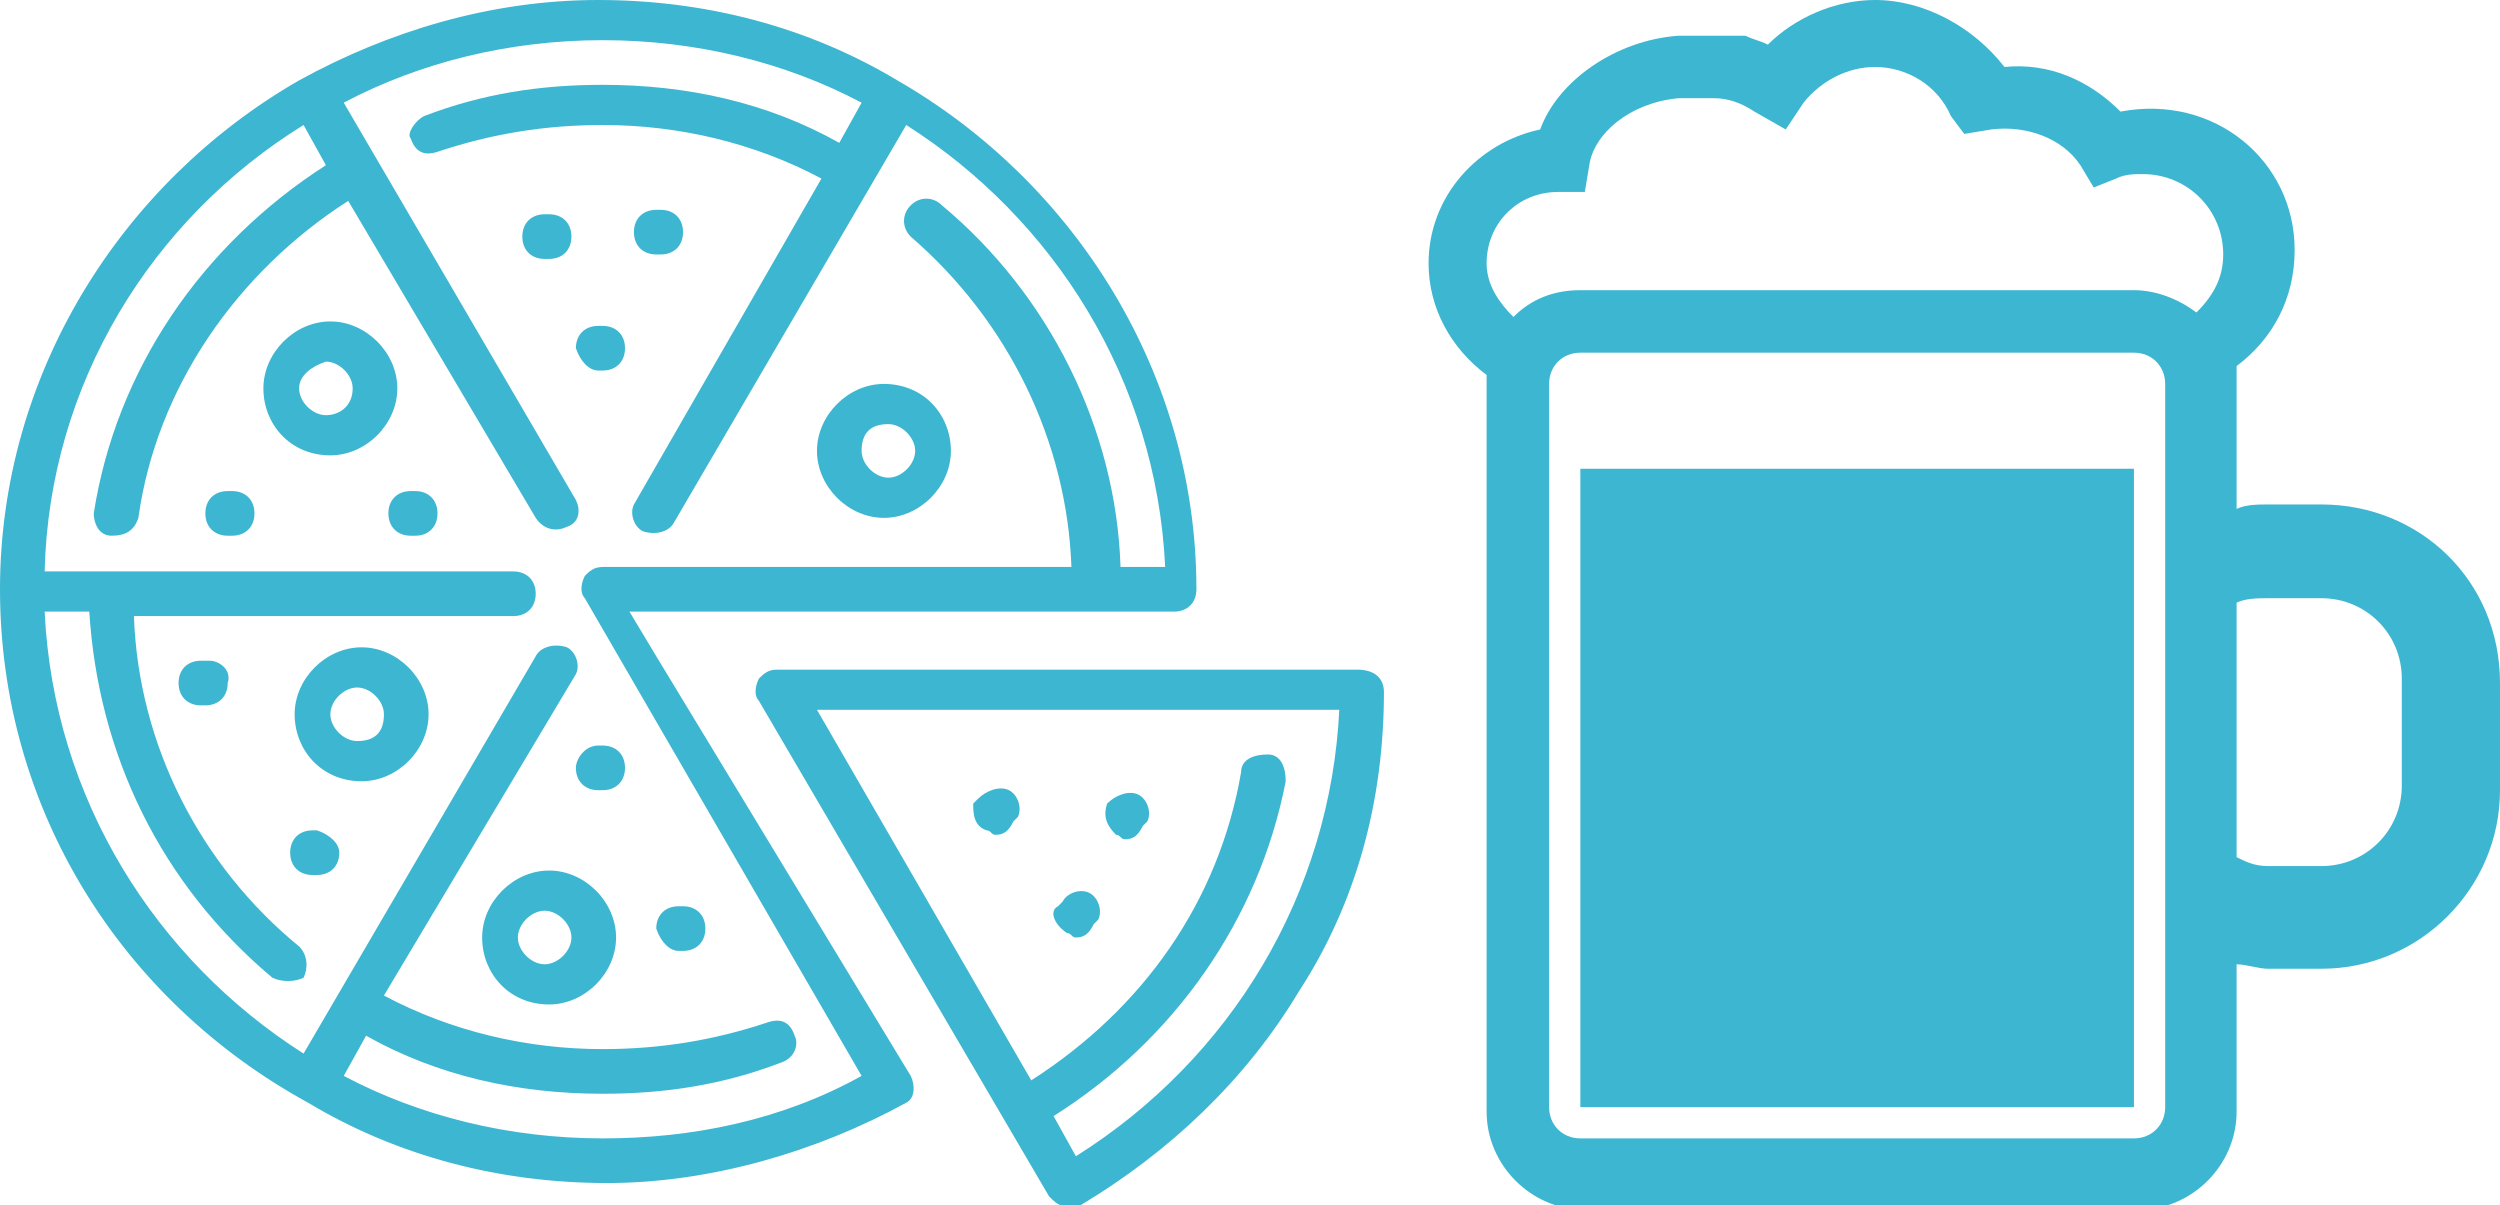 <?xml version="1.0" encoding="utf-8"?>
<!-- Generator: Adobe Illustrator 19.0.0, SVG Export Plug-In . SVG Version: 6.00 Build 0)  -->
<svg version="1.1" id="レイヤー_1" xmlns="http://www.w3.org/2000/svg" xmlns:xlink="http://www.w3.org/1999/xlink" x="0px"
	 y="0px" viewBox="0 0 56 27" style="enable-background:new 0 0 56 27;" xml:space="preserve">
<style type="text/css">
	.st0{fill:#3DB6D1;}
</style>
<g>
	<g>
		<path class="st0" d="M7.6,19.1c0,0.3-0.2,0.5-0.5,0.5H7c-0.3,0-0.5-0.2-0.5-0.5c0-0.3,0.2-0.5,0.5-0.5h0.1
			C7.4,18.7,7.6,18.9,7.6,19.1L7.6,19.1z M4.7,14.8H4.5c-0.3,0-0.5,0.2-0.5,0.5c0,0.3,0.2,0.5,0.5,0.5h0.1c0.3,0,0.5-0.2,0.5-0.5
			C5.2,15,4.9,14.8,4.7,14.8L4.7,14.8z M9.3,11H9.2c-0.3,0-0.5,0.2-0.5,0.5c0,0.3,0.2,0.5,0.5,0.5h0.1c0.3,0,0.5-0.2,0.5-0.5
			C9.8,11.2,9.6,11,9.3,11L9.3,11z M12.3,4.8h-0.1c-0.3,0-0.5,0.2-0.5,0.5c0,0.3,0.2,0.5,0.5,0.5h0.1c0.3,0,0.5-0.2,0.5-0.5
			C12.8,5,12.6,4.8,12.3,4.8L12.3,4.8z M18.3,10.1c0-0.8,0.7-1.5,1.5-1.5c0.9,0,1.5,0.7,1.5,1.5c0,0.8-0.7,1.5-1.5,1.5
			C19,11.6,18.3,10.9,18.3,10.1L18.3,10.1z M19.3,10.1c0,0.3,0.3,0.6,0.6,0.6c0.3,0,0.6-0.3,0.6-0.6c0-0.3-0.3-0.6-0.6-0.6
			C19.5,9.5,19.3,9.7,19.3,10.1L19.3,10.1z M8.9,8.7c0,0.8-0.7,1.5-1.5,1.5c-0.9,0-1.5-0.7-1.5-1.5c0-0.8,0.7-1.5,1.5-1.5
			C8.2,7.2,8.9,7.9,8.9,8.7L8.9,8.7z M7.9,8.7c0-0.3-0.3-0.6-0.6-0.6C7,8.2,6.7,8.4,6.7,8.7c0,0.3,0.3,0.6,0.6,0.6
			C7.6,9.3,7.9,9.1,7.9,8.7L7.9,8.7z M5.2,11H5.1c-0.3,0-0.5,0.2-0.5,0.5c0,0.3,0.2,0.5,0.5,0.5h0.1c0.3,0,0.5-0.2,0.5-0.5
			C5.7,11.2,5.5,11,5.2,11L5.2,11z M14.7,5.7h0.1c0.3,0,0.5-0.2,0.5-0.5c0-0.3-0.2-0.5-0.5-0.5h-0.1c-0.3,0-0.5,0.2-0.5,0.5
			C14.2,5.5,14.4,5.7,14.7,5.7L14.7,5.7z M25,18.7c0.1,0,0.1,0.1,0.2,0.1c0.2,0,0.3-0.1,0.4-0.3l0.1-0.1c0.1-0.2,0-0.5-0.2-0.6
			c-0.2-0.1-0.5,0-0.7,0.2L24.8,18C24.7,18.3,24.8,18.5,25,18.7L25,18.7z M20.4,24.1c0.1,0.2,0.1,0.5-0.1,0.6c0,0,0,0,0,0
			c-2,1.1-4.4,1.8-6.7,1.8c-2.4,0-4.7-0.6-6.7-1.8c0,0,0,0,0,0c0,0,0,0,0,0C2.7,22.4,0,18.1,0,13.2C0,8.4,2.7,4.1,6.7,1.8
			c0,0,0,0,0,0c0,0,0,0,0,0c2-1.1,4.3-1.8,6.7-1.8c2.4,0,4.7,0.6,6.7,1.8c0,0,0,0,0,0c0,0,0,0,0,0c4,2.3,6.7,6.6,6.7,11.4l0,0
			c0,0.3-0.2,0.5-0.5,0.5h-11c0,0,0,0,0,0h-1.2l0.6,1c0,0,0,0,0,0L20.4,24.1z M19.3,24.1l-6.2-10.7c-0.1-0.1-0.1-0.3,0-0.5
			c0.1-0.1,0.2-0.2,0.4-0.2H24c-0.1-2.8-1.4-5.5-3.6-7.4c-0.2-0.2-0.2-0.5,0-0.7c0.2-0.2,0.5-0.2,0.7,0c2.4,2,3.9,5,4,8.1h1
			c-0.2-4.2-2.5-7.8-5.8-9.9l-5.2,8.9c-0.1,0.2-0.4,0.3-0.7,0.2c-0.2-0.1-0.3-0.4-0.2-0.6L18.4,4c-1.5-0.8-3.2-1.2-4.9-1.2
			c-1.3,0-2.5,0.2-3.7,0.6c-0.3,0.1-0.5,0-0.6-0.3C9.1,3,9.3,2.7,9.5,2.6c1.3-0.5,2.6-0.7,4-0.7c1.9,0,3.7,0.4,5.3,1.3l0.5-0.9
			c-1.7-0.9-3.7-1.4-5.8-1.4c-2.1,0-4.1,0.5-5.8,1.4l5.2,8.9c0.1,0.2,0.1,0.5-0.2,0.6c-0.2,0.1-0.5,0.1-0.7-0.2L7.8,4.5
			c-2.5,1.6-4.3,4.2-4.7,7.1C3,11.9,2.8,12,2.5,12c-0.3,0-0.4-0.3-0.4-0.5c0.5-3.2,2.4-6,5.2-7.8L6.8,2.8C3.4,4.9,1.1,8.6,1,12.8
			h10.5c0.3,0,0.5,0.2,0.5,0.5c0,0.3-0.2,0.5-0.5,0.5H3c0.1,2.9,1.5,5.6,3.7,7.4c0.2,0.2,0.2,0.5,0.1,0.7C6.6,22,6.3,22,6.1,21.9
			c-2.5-2.1-3.9-5-4.1-8.2H1c0.2,4.2,2.5,7.8,5.8,9.9l5.2-8.9c0.1-0.2,0.4-0.3,0.7-0.2c0.2,0.1,0.3,0.4,0.2,0.6l-4.3,7.2
			c1.5,0.8,3.2,1.2,4.9,1.2c1.3,0,2.5-0.2,3.7-0.6c0.3-0.1,0.5,0,0.6,0.3c0.1,0.2,0,0.5-0.3,0.6c-1.3,0.5-2.6,0.7-4,0.7
			c-1.9,0-3.7-0.4-5.3-1.3l-0.5,0.9c1.7,0.9,3.7,1.4,5.8,1.4C15.5,25.5,17.5,25.1,19.3,24.1L19.3,24.1z M23.9,20.9
			c0.1,0,0.1,0.1,0.2,0.1c0.2,0,0.3-0.1,0.4-0.3l0.1-0.1c0.1-0.2,0-0.5-0.2-0.6c-0.2-0.1-0.5,0-0.6,0.2l-0.1,0.1
			C23.5,20.4,23.6,20.7,23.9,20.9L23.9,20.9z M22.1,18.6c0.1,0,0.1,0.1,0.2,0.1c0.2,0,0.3-0.1,0.4-0.3l0.1-0.1
			c0.1-0.2,0-0.5-0.2-0.6c-0.2-0.1-0.5,0-0.7,0.2l-0.1,0.1C21.8,18.2,21.8,18.5,22.1,18.6L22.1,18.6z M31,15.5
			c0,2.4-0.6,4.7-1.9,6.7c-1.2,2-2.9,3.6-4.9,4.8c-0.1,0-0.2,0.1-0.4,0c-0.1,0-0.2-0.1-0.3-0.2l-6.5-11.1c-0.1-0.1-0.1-0.3,0-0.5
			c0.1-0.1,0.2-0.2,0.4-0.2h13C30.8,15,31,15.2,31,15.5L31,15.5z M30,15.9H18.3l4.8,8.3c2.5-1.6,4.2-4,4.7-6.9
			c0-0.3,0.3-0.4,0.6-0.4c0.3,0,0.4,0.3,0.4,0.6c-0.6,3.1-2.5,5.8-5.2,7.5l0.5,0.9C27.6,23.7,29.8,20,30,15.9L30,15.9z M15.2,21.3
			h0.1c0.3,0,0.5-0.2,0.5-0.5c0-0.3-0.2-0.5-0.5-0.5h-0.1c-0.3,0-0.5,0.2-0.5,0.5C14.8,21.1,15,21.3,15.2,21.3L15.2,21.3z M13.8,21
			c0,0.8-0.7,1.5-1.5,1.5c-0.9,0-1.5-0.7-1.5-1.5c0-0.8,0.7-1.5,1.5-1.5C13.1,19.5,13.8,20.2,13.8,21L13.8,21z M12.8,21
			c0-0.3-0.3-0.6-0.6-0.6c-0.3,0-0.6,0.3-0.6,0.6c0,0.3,0.3,0.6,0.6,0.6C12.5,21.6,12.8,21.3,12.8,21L12.8,21z M12.9,17.2
			c0,0.3,0.2,0.5,0.5,0.5h0.1c0.3,0,0.5-0.2,0.5-0.5c0-0.3-0.2-0.5-0.5-0.5h-0.1C13.1,16.7,12.9,17,12.9,17.2L12.9,17.2z M13.4,8.3
			h0.1c0.3,0,0.5-0.2,0.5-0.5c0-0.3-0.2-0.5-0.5-0.5h-0.1c-0.3,0-0.5,0.2-0.5,0.5C13,8.1,13.2,8.3,13.4,8.3L13.4,8.3z M9.6,16
			c0,0.8-0.7,1.5-1.5,1.5c-0.9,0-1.5-0.7-1.5-1.5c0-0.8,0.7-1.5,1.5-1.5C8.9,14.5,9.6,15.2,9.6,16L9.6,16z M8.6,16
			c0-0.3-0.3-0.6-0.6-0.6c-0.3,0-0.6,0.3-0.6,0.6c0,0.3,0.3,0.6,0.6,0.6C8.4,16.6,8.6,16.4,8.6,16L8.6,16z M8.6,16"/>
	</g>
	<g>
		<path class="st0" d="M52,11.3h-1.2c-0.2,0-0.5,0-0.7,0.1V8.6c0-0.1,0-0.3,0-0.4c0.8-0.6,1.3-1.5,1.3-2.6c0-2-1.8-3.5-3.9-3.1
			c-0.7-0.7-1.6-1.1-2.6-1C44.2,0.6,43.1,0,42,0c-0.9,0-1.8,0.4-2.4,1c-0.2-0.1-0.3-0.1-0.5-0.2l-0.2,0c-0.2,0-0.3,0-0.5,0
			c-0.3,0-0.5,0-0.7,0h-0.1v0c-1.4,0.1-2.7,1-3.1,2.1c-1.4,0.3-2.5,1.5-2.5,3c0,1,0.5,1.9,1.3,2.5c0,0.1,0,0.2,0,0.3v16.2
			c0,1.2,1,2.2,2.2,2.2h12.4c1.2,0,2.2-1,2.2-2.2v-3.3c0.2,0,0.5,0.1,0.7,0.1H52c2.2,0,4-1.8,4-4v-2.4C56,13,54.2,11.3,52,11.3
			L52,11.3z M48.5,24.8c0,0.4-0.3,0.7-0.7,0.7H35.4c-0.4,0-0.7-0.3-0.7-0.7V8.6c0-0.4,0.3-0.7,0.7-0.7h12.4c0.4,0,0.7,0.3,0.7,0.7
			V24.8z M49.2,7L49.2,7c-0.4-0.3-0.9-0.5-1.4-0.5H35.4c-0.6,0-1.1,0.2-1.5,0.6c-0.3-0.3-0.6-0.7-0.6-1.2c0-0.9,0.7-1.6,1.6-1.6h0.6
			l0.1-0.6c0.1-0.7,0.9-1.4,2-1.5h0.8c0.3,0,0.6,0.1,0.9,0.3L40,2.9l0.4-0.6c0.4-0.5,1-0.8,1.6-0.8c0.7,0,1.4,0.4,1.7,1.1L44,3
			l0.6-0.1c0.8-0.1,1.6,0.2,2,0.8l0.3,0.5L47.4,4c0.2-0.1,0.4-0.1,0.6-0.1c1,0,1.8,0.8,1.8,1.8C49.8,6.2,49.6,6.6,49.2,7L49.2,7z
			 M53.8,17.6c0,1-0.8,1.8-1.8,1.8h-1.2c-0.3,0-0.5-0.1-0.7-0.2v-5.7c0.2-0.1,0.5-0.1,0.7-0.1H52c1,0,1.8,0.8,1.8,1.8V17.6z
			 M53.8,17.6"/>
		<rect id="XMLID_1_" x="35.4" y="10.5" class="st0" width="12.4" height="14.3"/>
	</g>
</g>
</svg>
